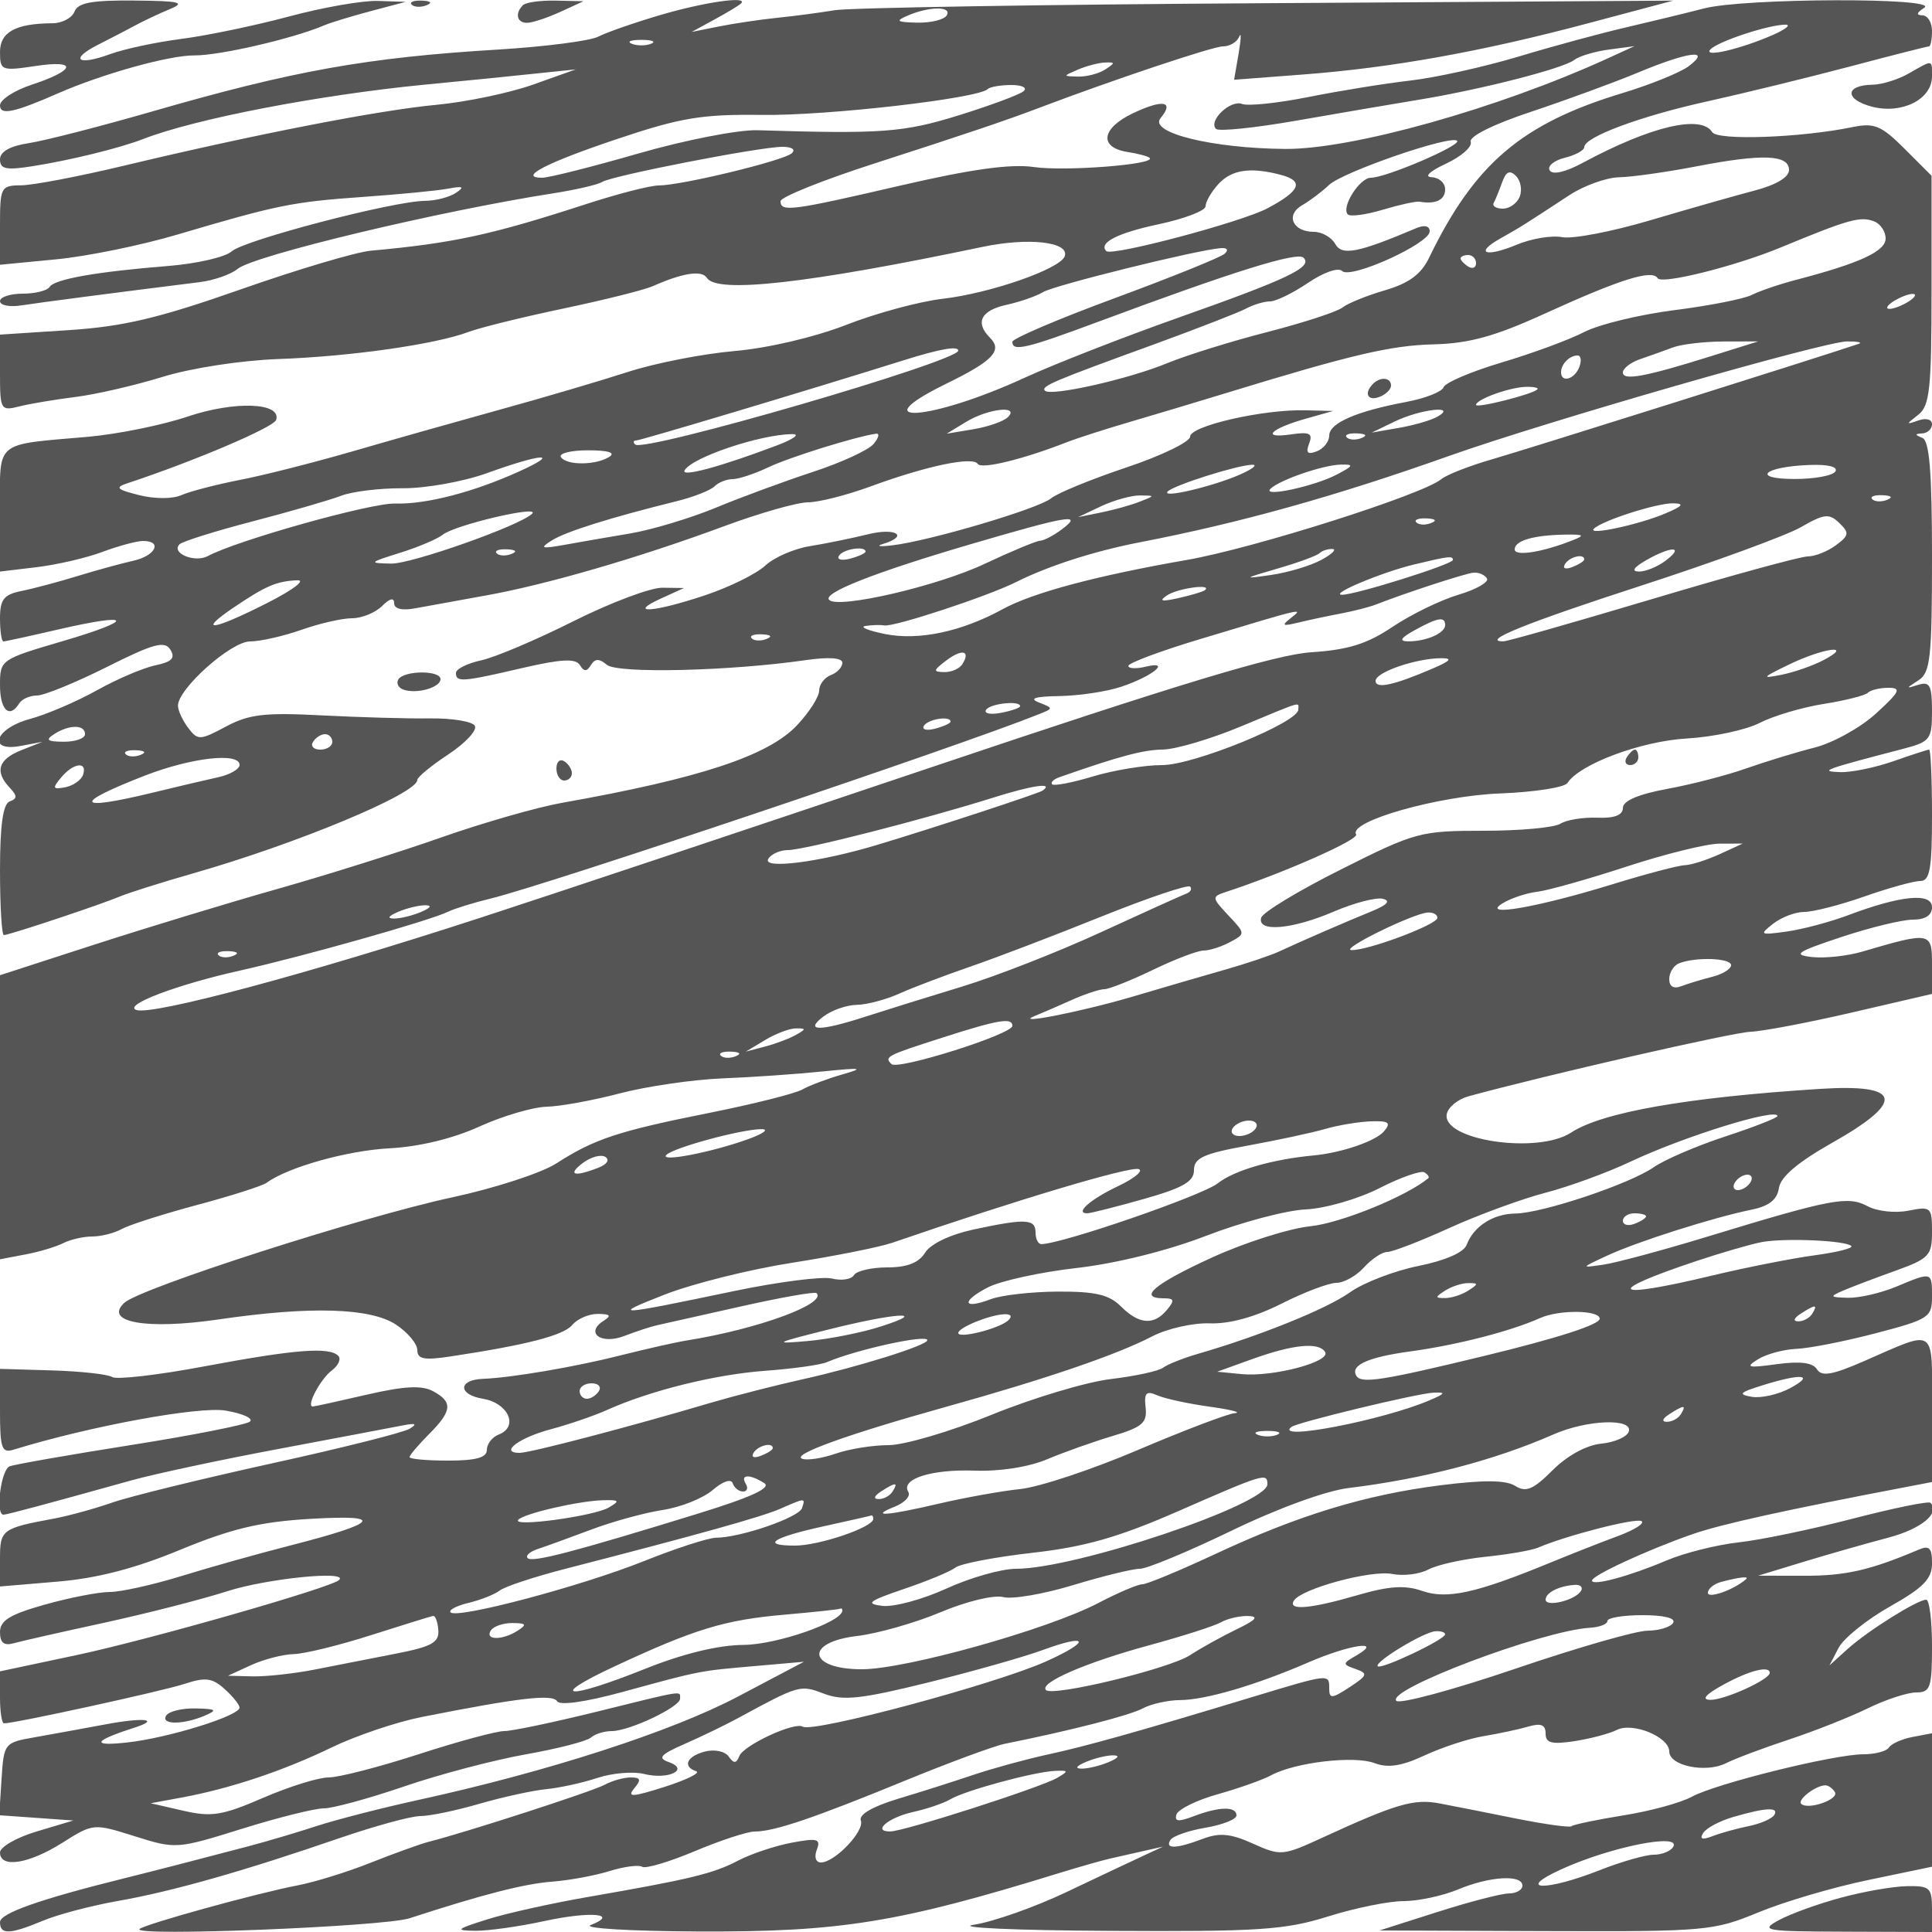 <svg xmlns="http://www.w3.org/2000/svg" version="1.0" width="250" height="250" viewBox="0 0 250 250" preserveAspectRatio="xMidYMid meet">
<g transform="translate(0,250) scale(0.01,-0.01)" fill="#555555" stroke="none">
<path d="M964 24850 c-32 -82 -160 -151 -286 -151 -476 -3 -678 -114 -678 -372 0 -240 18 -247 461 -181 551 83 520 -54 -56 -244 -223 -74 -405 -193 -405 -266 0 -131 180 -94 750 156 577 253 1443 494 1765 491 326 -3 1287 220 1685 391 83 35 353 117 600 183 l450 119 -359 12 c-197 7 -715 -84 -1150 -201 -435 -117 -1061 -247 -1391 -290 -330 -42 -749 -132 -930 -199 -417 -153 -525 -66 -151 123 154 78 371 191 481 250 110 60 313 155 450 212 207 86 126 105 -464 110 -547 5 -728 -28 -772 -143z"/>
<path d="M5327 24940 c33 -34 120 -37 192 -8 80 32 56 55 -61 60 -105 4 -164 -19 -131 -52z"/>
<path d="M6767 24933 c-109 -108 -77 -233 58 -228 69 2 260 66 425 141 l300 138 -358 8 c-197 4 -389 -22 -425 -59z"/>
<path d="M8542 24805 c-334 -99 -694 -224 -800 -279 -106 -55 -687 -130 -1292 -167 -1711 -104 -2654 -273 -4500 -807 -660 -190 -1369 -372 -1575 -404 -246 -37 -375 -110 -375 -211 0 -126 80 -142 425 -87 484 76 1130 235 1425 350 671 262 2276 571 3650 705 523 50 1175 115 1450 145 l500 52 -550 -196 c-303 -108 -865 -226 -1250 -262 -747 -70 -2339 -380 -4050 -789 -577 -138 -1174 -252 -1325 -253 -264 -2 -275 -23 -275 -515 l0 -513 725 70 c399 38 1108 183 1575 322 1291 382 1482 421 2400 486 468 33 963 81 1100 107 193 36 216 24 100 -54 -82 -56 -262 -103 -400 -104 -407 -2 -2337 -507 -2501 -653 -83 -75 -449 -159 -813 -189 -937 -75 -1482 -171 -1544 -272 -30 -48 -186 -87 -348 -87 -162 0 -294 -44 -294 -97 0 -54 124 -79 275 -55 238 37 1180 160 2309 301 184 23 404 100 490 171 209 174 2621 751 4095 980 286 45 567 110 624 146 133 82 2042 454 2331 454 125 0 176 -35 121 -84 -110 -97 -1430 -416 -1722 -416 -108 0 -529 -108 -935 -240 -1229 -400 -1724 -507 -2788 -604 -192 -17 -951 -243 -1686 -501 -1062 -373 -1520 -481 -2225 -527 l-889 -58 0 -496 c0 -479 8 -494 250 -433 138 35 464 89 725 122 261 32 768 149 1125 259 371 115 1015 214 1500 232 928 32 2043 191 2460 350 146 55 699 192 1228 303 529 111 1052 242 1162 291 384 171 634 209 697 106 128 -205 1306 -73 3571 402 594 124 1122 64 1060 -121 -54 -163 -958 -479 -1578 -551 -302 -35 -865 -187 -1250 -338 -409 -159 -1012 -301 -1450 -339 -412 -36 -1031 -158 -1375 -270 -343 -111 -1086 -331 -1650 -486 -564 -156 -1430 -401 -1925 -545 -495 -143 -1147 -309 -1450 -367 -302 -59 -640 -147 -750 -195 -116 -52 -347 -52 -550 -1 -292 74 -317 99 -150 154 854 282 1892 723 1923 819 73 226 -534 249 -1144 44 -328 -111 -907 -228 -1288 -262 -1224 -107 -1141 -38 -1141 -948 l0 -796 475 57 c261 31 645 120 852 198 207 77 444 141 525 141 256 0 160 -193 -127 -256 -151 -34 -477 -123 -725 -199 -247 -76 -574 -163 -725 -193 -226 -46 -275 -109 -275 -354 0 -164 20 -298 44 -298 24 0 344 70 711 155 968 224 1006 127 57 -151 -806 -237 -812 -241 -812 -571 0 -323 124 -438 250 -233 34 55 137 100 228 100 92 0 498 166 902 368 608 305 751 344 825 225 67 -108 19 -158 -197 -203 -157 -33 -498 -179 -757 -324 -260 -145 -648 -311 -862 -369 -460 -124 -561 -434 -114 -348 l275 52 -275 -109 c-298 -118 -347 -276 -150 -484 100 -106 100 -142 0 -179 -86 -32 -125 -305 -125 -887 0 -463 22 -842 50 -842 68 0 1254 395 1500 499 110 47 538 182 950 300 1341 383 2900 1032 2900 1209 0 36 182 186 404 332 222 147 375 313 340 369 -34 56 -294 98 -578 95 -284 -4 -914 14 -1401 39 -740 39 -944 15 -1242 -145 -335 -179 -364 -180 -486 -19 -72 94 -132 223 -134 287 -6 216 685 834 933 834 131 0 430 68 664 150 234 83 529 150 655 150 127 0 301 71 388 157 99 100 157 114 157 39 0 -75 101 -100 275 -67 151 28 562 103 914 166 779 139 1983 489 3089 899 455 168 940 306 1077 306 138 0 508 94 822 210 719 263 1313 387 1375 287 45 -73 585 59 1148 279 138 54 520 177 850 273 330 97 870 259 1200 360 1634 501 2148 622 2700 635 461 12 793 103 1433 395 985 449 1395 578 1467 461 52 -84 1011 156 1600 401 875 362 1022 403 1200 335 83 -31 150 -132 150 -222 0 -165 -330 -318 -1150 -533 -220 -57 -481 -146 -581 -197 -100 -51 -550 -140 -1000 -197 -450 -57 -976 -184 -1169 -283 -192 -100 -673 -277 -1067 -394 -395 -118 -734 -262 -753 -321 -20 -58 -237 -144 -483 -190 -649 -122 -997 -274 -997 -436 0 -78 -73 -169 -161 -203 -119 -46 -145 -20 -99 100 51 134 8 155 -242 118 -387 -56 -257 76 202 205 l350 99 -358 9 c-546 14 -1492 -202 -1492 -341 0 -67 -371 -247 -825 -399 -454 -152 -893 -332 -975 -400 -164 -134 -1569 -550 -2050 -607 -165 -20 -221 -12 -125 17 345 105 167 216 -200 124 -206 -51 -541 -119 -744 -152 -204 -32 -463 -145 -578 -251 -114 -107 -465 -280 -780 -385 -657 -220 -1018 -247 -573 -43 l300 137 -277 4 c-152 3 -670 -192 -1150 -432 -480 -241 -1019 -470 -1198 -508 -179 -39 -325 -112 -325 -163 0 -123 77 -118 859 64 504 117 690 126 744 39 54 -88 90 -88 143 -1 54 86 107 87 208 3 139 -115 1589 -81 2571 61 302 43 475 31 475 -34 0 -57 -67 -129 -150 -160 -82 -32 -150 -122 -150 -200 0 -79 -127 -279 -283 -445 -371 -398 -1259 -691 -3048 -1008 -320 -57 -1017 -257 -1550 -444 -533 -188 -1486 -488 -2119 -667 -632 -179 -1701 -504 -2375 -722 l-1225 -397 0 -1838 0 -1838 325 62 c179 33 401 100 493 147 93 47 262 86 377 86 114 0 286 44 381 97 96 53 534 193 974 311 440 117 845 247 900 287 276 202 1043 417 1590 446 382 20 822 126 1162 281 301 137 692 252 869 257 177 4 604 82 950 173 346 91 944 178 1329 194 385 15 970 56 1300 90 501 51 542 44 250 -39 -192 -55 -426 -143 -518 -195 -93 -53 -633 -188 -1200 -302 -1180 -235 -1492 -338 -1982 -654 -192 -124 -800 -322 -1350 -440 -1175 -253 -4037 -1174 -4242 -1365 -270 -252 289 -350 1216 -215 1191 175 1969 152 2301 -67 151 -100 275 -248 275 -329 0 -117 88 -134 425 -83 994 150 1467 273 1580 408 66 80 215 144 332 143 160 -1 179 -23 75 -88 -247 -157 -34 -314 267 -197 149 57 339 120 421 138 83 18 572 128 1088 244 517 116 956 194 978 172 137 -137 -762 -466 -1676 -612 -143 -23 -525 -109 -850 -191 -594 -151 -1420 -292 -1790 -306 -325 -13 -325 -204 0 -258 328 -55 465 -362 205 -462 -85 -33 -155 -122 -155 -199 0 -100 -139 -139 -500 -139 -275 0 -500 20 -500 45 0 25 113 158 250 296 302 302 313 418 52 558 -145 78 -375 65 -856 -46 -362 -84 -677 -153 -699 -153 -89 0 100 357 247 467 85 64 123 149 83 189 -117 118 -560 83 -1724 -135 -603 -114 -1143 -176 -1200 -140 -56 36 -407 75 -778 86 l-675 20 0 -550 c0 -478 23 -543 175 -496 985 304 2397 564 2744 506 220 -37 362 -101 316 -142 -47 -40 -737 -177 -1535 -303 -798 -126 -1506 -250 -1575 -276 -113 -43 -187 -626 -80 -626 44 0 565 140 1655 444 302 84 1158 267 1900 406 743 140 1463 276 1600 303 179 36 207 24 100 -41 -82 -50 -892 -253 -1800 -452 -907 -200 -1830 -426 -2050 -504 -220 -77 -557 -170 -750 -206 -677 -126 -700 -143 -700 -521 l0 -358 745 63 c513 43 1007 171 1590 413 659 272 1030 361 1680 399 976 58 895 -49 -261 -345 -413 -106 -1049 -284 -1413 -397 -364 -112 -778 -204 -920 -204 -142 0 -520 -73 -839 -163 -453 -127 -582 -206 -582 -357 0 -136 52 -179 175 -144 96 27 625 147 1175 266 550 120 1266 303 1592 408 514 165 1573 271 1446 145 -97 -97 -2449 -770 -3393 -971 l-995 -211 0 -337 c0 -185 23 -336 52 -336 143 0 2042 415 2330 509 277 91 364 80 525 -65 106 -96 193 -204 193 -240 0 -106 -914 -391 -1450 -451 -480 -53 -446 19 89 191 348 112 117 136 -389 40 -275 -51 -680 -125 -900 -164 -394 -69 -400 -77 -430 -539 l-30 -470 480 -34 480 -34 -475 -142 c-261 -78 -475 -201 -475 -272 0 -207 371 -150 806 125 402 253 403 253 938 85 529 -167 546 -166 1385 96 468 146 945 265 1061 265 116 0 582 127 1035 282 454 156 1163 343 1575 416 413 73 793 171 845 217 52 47 174 85 272 85 226 0 883 311 883 419 0 105 78 118 -1081 -169 -555 -137 -1093 -250 -1194 -250 -101 0 -600 -135 -1109 -300 -509 -165 -1033 -300 -1164 -300 -131 0 -513 -119 -847 -264 -527 -228 -666 -251 -1032 -167 l-423 97 400 74 c626 115 1315 345 1939 647 316 153 841 330 1167 395 1265 250 1694 300 1753 204 35 -58 374 -9 850 121 1017 278 982 271 1718 335 l626 55 -859 -453 c-855 -451 -2456 -969 -4130 -1335 -475 -104 -1066 -256 -1314 -337 -247 -81 -641 -198 -875 -260 -640 -169 -1235 -322 -1625 -419 -1090 -271 -1600 -451 -1600 -565 0 -166 126 -161 556 18 193 81 630 196 972 256 702 123 1629 387 2857 810 460 158 933 288 1053 288 120 0 464 71 765 159 301 87 689 172 863 189 174 17 473 82 665 146 192 63 463 86 603 51 314 -79 596 57 319 154 -148 52 -109 96 207 235 215 94 525 244 690 334 796 431 803 433 1114 315 248 -94 481 -68 1343 145 574 142 1240 331 1481 419 604 222 636 118 45 -147 -657 -294 -3011 -925 -3145 -843 -106 66 -764 -239 -821 -380 -40 -99 -71 -100 -138 -6 -48 68 -184 96 -308 64 -235 -62 -293 -194 -112 -255 60 -20 -123 -110 -406 -201 -421 -134 -494 -138 -397 -22 94 114 85 143 -45 143 -90 0 -242 -43 -337 -95 -157 -85 -1782 -612 -2274 -737 -110 -28 -447 -150 -750 -270 -302 -121 -730 -253 -950 -295 -520 -99 -1983 -503 -2045 -565 -100 -99 3160 31 3495 140 948 309 1486 447 1850 474 220 17 553 79 739 137 187 58 376 83 421 55 44 -28 352 64 683 203 330 139 678 253 772 253 251 0 758 171 1935 654 578 237 1163 453 1300 481 852 171 1617 367 1788 459 109 58 326 106 480 107 330 1 985 194 1665 489 531 230 974 295 621 90 -186 -107 -186 -116 -12 -177 163 -58 155 -82 -80 -236 -226 -148 -262 -151 -262 -19 0 196 11 197 -994 -107 -1481 -449 -2140 -634 -2656 -746 -275 -60 -702 -177 -950 -260 -247 -84 -688 -224 -979 -311 -331 -100 -511 -205 -482 -281 52 -135 -336 -543 -517 -543 -66 0 -89 70 -53 164 55 142 10 154 -324 92 -214 -40 -525 -144 -692 -231 -324 -170 -618 -241 -1953 -473 -467 -81 -1053 -211 -1300 -290 -400 -126 -416 -143 -150 -146 165 -2 570 55 900 127 592 128 969 94 593 -53 -106 -42 518 -79 1386 -83 1845 -8 2597 113 4680 757 252 77 544 161 650 185 105 24 304 69 441 100 l250 56 -250 -116 c-137 -63 -587 -276 -1000 -472 -412 -196 -952 -386 -1200 -423 -247 -37 540 -73 1750 -79 1937 -11 2276 11 2834 186 349 110 789 199 978 199 189 0 506 68 703 150 411 172 835 197 835 50 0 -55 -79 -100 -175 -101 -96 0 -512 -108 -925 -240 l-750 -239 2150 -8 c2071 -7 2172 2 2750 241 330 137 971 326 1425 420 l825 172 0 864 0 863 -251 -48 c-139 -26 -276 -88 -306 -136 -30 -48 -179 -88 -330 -88 -379 0 -1906 -378 -2220 -549 -141 -78 -541 -187 -888 -242 -347 -56 -648 -119 -669 -140 -21 -20 -341 24 -712 98 -371 75 -820 164 -997 197 -330 63 -562 -5 -1511 -441 -517 -238 -544 -241 -903 -79 -289 130 -432 144 -648 62 -342 -130 -495 -135 -420 -15 31 51 236 122 456 159 219 37 399 109 399 159 0 119 -222 116 -552 -10 -201 -76 -255 -71 -224 23 22 67 263 185 533 261 271 76 583 186 693 246 311 167 1074 257 1338 156 174 -66 350 -38 650 102 227 105 570 217 762 248 193 32 451 87 575 123 165 48 225 24 225 -90 0 -123 78 -143 375 -98 206 32 451 97 544 144 206 106 681 -89 681 -278 0 -185 472 -283 733 -152 119 60 487 198 817 307 330 109 789 291 1020 404 231 113 513 205 625 205 184 0 205 62 205 600 0 330 -34 600 -75 600 -116 -1 -748 -397 -1014 -635 l-238 -215 118 227 c65 124 363 365 663 534 435 245 546 359 546 559 0 201 -35 237 -175 177 -627 -266 -944 -338 -1475 -337 l-600 1 600 183 c330 100 818 239 1084 309 428 113 677 319 546 451 -25 24 -477 -68 -1005 -205 -528 -137 -1193 -276 -1478 -307 -285 -32 -704 -137 -932 -234 -480 -204 -965 -335 -965 -260 0 65 717 397 1300 600 377 131 1211 315 2825 622 l275 53 0 950 c0 1075 68 1028 -880 614 -410 -179 -549 -203 -609 -105 -53 86 -216 107 -519 66 -376 -52 -413 -42 -246 62 108 68 333 129 500 136 167 7 630 98 1029 203 683 178 725 206 725 470 0 327 3 327 -465 131 -198 -82 -478 -147 -622 -143 -237 6 -243 15 -63 93 110 47 414 163 675 256 438 158 475 197 475 505 0 319 -14 331 -306 273 -169 -34 -406 -8 -528 58 -255 136 -465 96 -2066 -392 -577 -176 -1185 -340 -1350 -364 -299 -44 -299 -44 50 118 385 179 1369 492 1869 594 223 46 328 129 350 279 21 144 243 333 681 581 962 542 914 770 -150 702 -1724 -110 -2818 -302 -3221 -566 -435 -283 -1673 -98 -1608 240 17 89 143 192 280 230 1027 280 3405 824 3649 835 165 7 761 121 1325 252 l1025 238 0 382 c0 422 -18 425 -903 165 -194 -57 -487 -88 -650 -70 -255 29 -201 66 380 259 373 124 789 225 925 225 161 0 248 56 248 161 0 192 -401 154 -1081 -102 -236 -89 -596 -185 -800 -213 -346 -48 -357 -42 -175 101 107 84 288 153 404 153 115 0 465 90 778 200 313 110 638 200 722 200 124 0 152 155 152 850 0 468 -17 850 -37 850 -21 0 -229 -68 -463 -150 -234 -82 -543 -146 -688 -141 -279 10 -217 32 813 301 353 92 375 121 375 491 0 328 -29 384 -175 338 -167 -52 -167 -49 0 58 154 99 175 293 175 1600 0 1095 -33 1500 -125 1537 -100 40 -100 52 0 58 69 4 125 58 125 119 0 62 -77 84 -175 49 -165 -57 -165 -53 -3 73 149 116 172 334 172 1614 l0 1479 -348 348 c-302 302 -392 339 -672 282 -667 -138 -1750 -177 -1818 -66 -143 231 -797 76 -1674 -396 -224 -121 -391 -160 -429 -99 -34 54 53 128 193 163 140 35 254 97 254 138 0 131 728 402 1600 594 468 104 1294 306 1836 449 542 144 1003 261 1025 261 21 0 39 90 39 200 0 110 -56 201 -125 202 -83 1 -75 33 25 98 208 134 -2329 127 -2850 -9 -220 -57 -670 -166 -1000 -243 -330 -76 -960 -247 -1400 -380 -440 -132 -1070 -272 -1400 -310 -330 -38 -923 -134 -1318 -213 -395 -79 -782 -120 -859 -90 -152 58 -442 -219 -338 -323 35 -35 502 13 1039 107 537 94 1246 215 1576 269 808 132 1873 404 2020 516 66 51 268 111 450 135 l330 44 -350 -160 c-1414 -646 -3303 -1176 -4168 -1170 -943 7 -1770 210 -1615 398 184 221 30 248 -358 63 -410 -195 -442 -444 -65 -501 134 -21 262 -55 283 -77 84 -84 -1097 -176 -1501 -117 -300 43 -810 -28 -1720 -239 -1416 -328 -1556 -347 -1556 -203 0 53 551 274 1225 491 1174 379 1691 553 2125 718 955 362 2246 794 2375 794 87 0 182 56 210 125 28 69 25 -28 -7 -216 l-59 -341 890 68 c1150 87 2318 297 3691 663 l1100 293 -5250 -33 c-2887 -17 -5407 -59 -5600 -91 -192 -32 -530 -77 -750 -99 -220 -23 -557 -73 -750 -112 l-350 -70 297 162 c164 89 318 182 342 207 101 100 -479 17 -1047 -151z m3708 -5 c-34 -55 -205 -97 -381 -93 -269 6 -288 21 -119 93 279 120 574 120 500 0z m10689 -253 c-421 -184 -910 -297 -806 -186 96 102 744 317 967 320 83 2 10 -59 -161 -134z m-14514 -113 c-69 -28 -181 -28 -250 0 -69 28 -12 50 125 50 138 0 194 -22 125 -50z m13428 -290 c-109 -82 -492 -237 -850 -346 -1311 -395 -1921 -914 -2513 -2138 -101 -209 -260 -326 -568 -416 -236 -69 -483 -169 -550 -223 -67 -54 -502 -196 -967 -316 -465 -119 -1050 -301 -1300 -404 -500 -207 -1506 -433 -1583 -357 -56 57 98 123 1428 606 550 201 1078 406 1174 457 95 51 235 93 311 93 75 0 296 108 491 240 201 136 391 203 441 153 109 -109 1133 355 1133 513 0 71 -67 87 -175 41 -756 -320 -960 -360 -1048 -203 -48 86 -172 156 -276 156 -274 0 -370 218 -152 344 101 58 258 176 349 263 179 169 1577 651 1657 571 59 -58 -921 -478 -1115 -478 -148 0 -389 -384 -299 -475 32 -31 235 -4 452 61 217 65 431 112 476 104 209 -36 331 23 331 160 0 83 -79 153 -175 157 -102 5 -24 78 186 175 199 93 343 220 320 283 -24 69 290 226 782 389 452 151 1073 378 1380 506 656 273 960 312 660 84z m-7553 -44 c-82 -53 -240 -94 -350 -91 -200 5 -200 5 0 91 110 47 268 88 350 91 133 5 133 -5 0 -91z m-1055 -280 c-52 -45 -430 -185 -838 -312 -715 -222 -992 -243 -2607 -193 -247 7 -940 -128 -1539 -301 -599 -173 -1160 -314 -1245 -314 -323 0 57 196 984 506 811 272 1083 317 1860 307 842 -12 2799 213 2920 334 30 29 167 53 307 53 139 0 210 -36 158 -80z m9905 -1020 c0 -94 -169 -194 -450 -267 -247 -65 -852 -237 -1344 -383 -492 -146 -1005 -245 -1140 -219 -134 26 -401 -18 -591 -98 -403 -168 -551 -110 -209 82 242 135 317 182 892 560 188 123 477 227 642 231 165 3 615 67 1000 141 860 166 1200 152 1200 -47z m-6571 -64 c300 -80 246 -207 -181 -433 -341 -179 -2012 -623 -2082 -552 -106 106 145 235 681 348 332 71 603 175 603 232 0 57 74 186 165 286 172 189 418 225 814 119z m3087 -279 c-33 -86 -131 -157 -219 -157 -87 0 -141 34 -118 75 22 41 71 161 109 267 50 139 99 161 179 81 60 -60 82 -180 49 -266z m-3821 -742 c-52 -46 -691 -304 -1420 -573 -729 -269 -1325 -523 -1325 -565 0 -131 176 -89 1129 266 1744 649 2559 903 2639 822 121 -121 -190 -270 -1618 -775 -715 -253 -1611 -603 -1991 -778 -1207 -556 -2134 -626 -1012 -76 602 294 729 428 564 593 -197 197 -119 353 211 426 177 39 390 113 475 165 145 89 1988 545 2298 569 87 7 107 -23 50 -74z m3255 -121 c0 -58 -45 -78 -100 -44 -55 34 -100 82 -100 106 0 24 45 44 100 44 55 0 100 -48 100 -106z m5600 -494 c-82 -53 -195 -97 -250 -97 -55 0 -32 44 50 97 83 53 195 97 250 97 55 0 33 -44 -50 -97z m-2550 -706 c-857 -269 -1150 -324 -1150 -214 0 53 101 131 225 173 124 42 315 111 425 152 110 41 403 75 650 76 l450 1 -600 -188z m1900 156 c-455 -155 -4317 -1371 -4738 -1492 -296 -85 -595 -202 -664 -260 -241 -199 -2429 -894 -3292 -1044 -1171 -204 -1997 -425 -2384 -638 -532 -291 -1086 -408 -1522 -320 -220 45 -332 92 -250 104 83 13 191 16 241 7 124 -24 1338 376 1709 562 417 209 1011 400 1600 514 1290 249 2534 596 4000 1117 1256 446 4848 1479 5150 1482 138 1 205 -13 150 -32z m-11650 -87 c0 -139 -4074 -1323 -4181 -1215 -29 29 -23 52 12 52 56 0 2220 648 3469 1040 466 146 700 187 700 123z m8036 -213 c-61 -159 -236 -208 -236 -67 0 106 109 217 214 217 44 0 54 -67 22 -150z m-544 -290 c-70 -65 -792 -247 -792 -199 0 70 428 226 642 233 105 3 173 -12 150 -34z m-6850 -358 c-54 -54 -254 -124 -445 -156 l-347 -58 250 152 c282 173 700 220 542 62z m5558 6 c-82 -47 -307 -112 -500 -145 l-350 -61 300 145 c332 160 818 214 550 61z m-8550 -373 c-741 -280 -1250 -416 -1190 -319 104 169 971 460 1390 467 110 1 20 -65 -200 -148z m1255 21 c-66 -80 -420 -243 -788 -363 -367 -121 -933 -329 -1257 -464 -325 -134 -820 -283 -1100 -331 -281 -47 -667 -114 -860 -149 -297 -53 -321 -44 -161 57 181 115 760 296 1611 507 220 54 443 141 495 193 52 52 158 94 235 94 77 0 286 69 464 154 279 132 1124 395 1393 434 48 6 34 -53 -32 -132z m6314 76 c-72 -29 -159 -26 -192 8 -33 33 26 56 131 52 117 -5 141 -28 61 -60z m-9735 -244 c-175 -111 -557 -112 -626 -2 -29 48 130 87 353 87 261 0 359 -31 273 -85z m-1165 -188 c-595 -270 -1206 -428 -1608 -416 -310 10 -2049 -478 -2420 -679 -169 -92 -482 37 -368 152 38 37 464 171 948 297 483 126 997 275 1141 330 144 56 504 100 800 98 296 -2 786 86 1088 195 716 259 970 273 419 23z m9322 -43 c-361 -156 -1019 -310 -931 -217 76 80 888 338 1090 346 82 3 11 -54 -159 -129z m1259 3 c-288 -152 -973 -300 -861 -186 112 113 682 310 911 314 173 4 167 -14 -50 -128z m6450 39 c-34 -54 -273 -98 -531 -97 -564 1 -399 158 191 181 244 10 377 -23 340 -84z m-9000 -390 c-110 -44 -335 -107 -500 -140 l-300 -61 300 142 c165 77 390 140 500 139 200 -2 200 -2 0 -80z m9669 23 c-72 -29 -159 -26 -192 8 -33 33 26 56 131 52 117 -5 141 -28 61 -60z m-2869 -176 c-340 -145 -1017 -290 -925 -198 104 105 816 333 1025 329 151 -2 127 -35 -100 -131z m-14665 -4 c-152 -152 -1562 -651 -1824 -645 -295 6 -289 13 117 140 236 74 483 179 550 233 153 126 1274 389 1157 272z m16871 -408 c-107 -79 -270 -144 -362 -144 -93 0 -995 -247 -2006 -549 -1011 -302 -1881 -550 -1933 -550 -304 -3 290 237 1798 726 936 304 1859 642 2050 751 303 174 366 181 497 55 133 -129 128 -162 -44 -289z m-10012 209 c-107 -81 -235 -148 -284 -150 -50 -2 -372 -136 -716 -298 -611 -289 -1895 -587 -2015 -468 -89 89 583 354 1821 718 1278 375 1471 407 1194 198z m4775 79 c-72 -29 -159 -26 -192 8 -33 33 26 56 131 52 117 -5 141 -28 61 -60z m1831 -223 c-394 -156 -750 -212 -750 -118 0 113 241 184 650 191 246 4 264 -9 100 -73z m-13731 -177 c-72 -29 -159 -26 -192 8 -33 33 26 56 131 52 117 -5 141 -28 61 -60z m4581 30 c0 -21 -90 -62 -200 -91 -110 -29 -175 -12 -144 38 54 87 344 132 344 53z m5898 -107 c-139 -76 -431 -163 -650 -195 -371 -54 -366 -48 85 83 266 77 510 167 542 199 32 32 107 56 167 54 59 -2 -5 -66 -144 -141z m4458 -8 c-107 -81 -264 -145 -350 -143 -100 2 -66 54 94 146 327 187 504 185 256 -3z m-2756 7 c0 -56 -1275 -456 -1436 -450 -164 6 522 293 936 392 450 108 500 114 500 58z m1700 7 c0 -22 -70 -66 -155 -99 -89 -34 -129 -18 -94 39 58 95 249 141 249 60z m-1259 -246 c29 -47 -137 -142 -369 -211 -232 -69 -615 -256 -852 -415 -329 -221 -575 -298 -1050 -329 -461 -30 -1725 -413 -4920 -1489 -2365 -796 -4997 -1675 -5850 -1952 -2228 -725 -4230 -1261 -4436 -1188 -176 62 524 328 1346 511 814 182 2454 645 2690 761 82 40 330 117 550 170 718 174 6049 1966 7093 2385 190 76 190 78 0 152 -133 52 -49 78 267 83 253 4 613 58 800 121 405 135 655 341 315 259 -124 -30 -225 -25 -224 11 0 36 416 192 925 345 1371 414 1350 409 1174 271 -123 -96 -104 -106 100 -56 138 33 385 86 550 117 165 31 368 83 450 115 389 152 1162 405 1269 414 66 5 143 -28 172 -75z m-15780 -316 c-707 -359 -922 -389 -440 -62 416 282 564 345 829 354 110 3 -65 -128 -389 -292z m12131 165 c-23 -20 -177 -66 -342 -103 -219 -49 -260 -40 -150 34 135 92 592 156 492 69z m3108 -453 c0 -105 -246 -212 -483 -210 -117 2 -92 44 83 141 305 169 400 185 400 69z m-8781 -179 c-72 -29 -159 -26 -192 8 -33 33 26 56 131 52 117 -5 141 -28 61 -60z m2535 -325 c-36 -59 -142 -106 -235 -104 -148 3 -145 21 24 149 205 156 320 131 211 -45z m11146 53 c-137 -73 -385 -159 -550 -192 -263 -53 -251 -36 100 133 446 216 845 268 450 59z m-5050 -106 c-515 -222 -750 -273 -750 -164 0 112 522 291 850 293 148 0 122 -33 -100 -129z m5727 -585 c-199 -183 -556 -381 -794 -442 -238 -60 -635 -182 -883 -269 -247 -88 -709 -208 -1025 -266 -375 -69 -575 -155 -575 -246 0 -94 -109 -136 -334 -127 -184 7 -398 -29 -475 -78 -78 -50 -523 -91 -991 -91 -820 0 -885 -17 -1847 -500 -549 -275 -1014 -556 -1033 -625 -56 -191 399 -153 939 79 262 112 547 187 634 166 106 -26 61 -78 -141 -161 -339 -138 -905 -384 -1202 -522 -110 -51 -425 -157 -700 -235 -275 -78 -815 -236 -1200 -350 -660 -195 -1575 -374 -1250 -244 82 33 292 123 465 201 173 78 365 141 426 141 60 0 343 113 628 250 285 138 580 250 656 250 76 0 229 49 341 109 202 108 202 109 -22 347 -214 228 -216 241 -34 301 750 246 1730 679 1688 746 -104 168 1066 500 1867 530 440 17 831 78 868 135 157 245 953 542 1546 576 341 20 766 111 942 202 177 91 549 201 827 245 278 44 535 109 571 144 35 36 156 65 267 65 172 0 148 -51 -159 -331z m-11077 93 c0 -21 -111 -60 -247 -86 -136 -26 -223 -9 -194 38 51 83 441 125 441 48z m3600 -44 c0 -166 -1354 -718 -1761 -718 -224 0 -626 -66 -893 -146 -268 -81 -506 -127 -531 -103 -24 25 19 66 96 93 773 271 1083 354 1339 357 165 3 615 136 1000 296 832 346 750 321 750 221z m-4500 -156 c0 -21 -90 -62 -200 -91 -110 -29 -175 -12 -144 38 54 87 344 132 344 53z m-11200 -162 c0 -55 -124 -99 -275 -98 -214 1 -242 22 -125 98 196 126 400 126 400 0z m3200 -100 c0 -55 -70 -100 -156 -100 -86 0 -128 45 -94 100 34 55 104 100 156 100 52 0 94 -45 94 -100z m-2481 -168 c-72 -29 -159 -26 -192 8 -33 33 26 56 131 52 117 -5 141 -28 61 -60z m1281 -130 c0 -54 -124 -126 -275 -159 -151 -33 -537 -124 -858 -202 -997 -241 -1034 -143 -86 225 600 232 1219 301 1219 136z m-2025 -127 c-23 -69 -126 -141 -230 -162 -163 -31 -171 -14 -55 125 159 192 344 215 285 37z m12417 -205 c-49 -36 -1420 -486 -2142 -703 -743 -224 -1495 -320 -1408 -180 38 62 152 113 253 113 208 0 1756 395 2655 678 513 162 793 201 642 92z m8758 -824 c-165 -75 -367 -139 -450 -142 -82 -2 -505 -114 -940 -248 -966 -298 -1711 -427 -1417 -245 107 66 309 133 450 150 142 17 662 164 1157 326 495 162 1035 296 1200 296 l300 1 -300 -138z m-6900 -510 c-55 -20 -550 -244 -1100 -497 -550 -254 -1360 -571 -1800 -705 -440 -134 -1002 -309 -1250 -389 -594 -193 -800 -192 -544 2 107 81 300 148 429 150 129 2 377 67 550 145 173 78 585 234 915 348 330 113 1095 405 1700 649 605 243 1123 418 1150 388 28 -30 5 -71 -50 -91z m-9900 -236 c-110 -47 -267 -86 -350 -86 -95 0 -76 32 50 86 110 47 268 86 350 86 95 0 76 -32 -50 -86z m13150 -77 c0 -87 -906 -426 -1113 -417 -154 7 794 473 988 486 69 4 125 -26 125 -69z m-15581 -491 c-72 -29 -159 -26 -192 8 -33 33 26 56 131 52 117 -5 141 -28 61 -60z m19381 -121 c0 -49 -108 -117 -241 -150 -132 -33 -312 -88 -400 -121 -102 -40 -159 -7 -159 91 0 84 56 175 125 203 214 86 675 70 675 -23z m-9300 -786 c-1 -108 -1482 -576 -1565 -494 -94 95 -70 108 665 344 720 231 900 261 900 150z m-2800 -116 c-82 -47 -262 -115 -400 -151 l-250 -66 250 150 c138 83 318 151 400 151 133 1 133 -9 0 -84z m-781 -277 c-72 -29 -159 -26 -192 8 -33 33 26 56 131 52 117 -5 141 -28 61 -60z m13481 -774 c0 -23 -304 -142 -675 -264 -371 -122 -788 -301 -926 -398 -310 -216 -1440 -595 -1791 -599 -288 -4 -540 -166 -630 -406 -37 -98 -278 -203 -626 -273 -311 -63 -709 -216 -884 -341 -298 -213 -1167 -564 -1968 -796 -193 -56 -395 -137 -450 -179 -55 -43 -359 -109 -677 -147 -317 -38 -1011 -246 -1541 -462 -531 -216 -1131 -393 -1334 -393 -202 0 -509 -49 -681 -109 -172 -60 -368 -91 -435 -68 -153 51 575 314 1868 675 1278 356 2205 673 2656 908 195 102 533 178 750 170 253 -9 585 82 927 255 293 148 613 269 710 269 97 0 257 90 357 200 100 110 235 200 302 200 66 0 430 140 807 312 378 171 936 375 1239 454 304 79 800 260 1102 403 694 327 1900 701 1900 589z m-6750 -158 c-34 -55 -129 -100 -212 -100 -82 0 -122 45 -88 100 34 55 129 100 212 100 82 0 122 -45 88 -100z m1660 -38 c-105 -127 -548 -279 -910 -313 -542 -51 -1029 -193 -1242 -361 -203 -159 -2012 -783 -2283 -787 -41 0 -75 67 -75 149 0 179 -126 185 -800 41 -305 -66 -558 -186 -629 -300 -82 -132 -233 -191 -489 -191 -204 0 -398 -45 -432 -100 -34 -56 -163 -75 -286 -44 -124 30 -695 -43 -1269 -163 -1534 -321 -1609 -325 -895 -45 358 140 1100 326 1650 412 550 86 1135 203 1300 260 1614 556 3069 990 3185 952 63 -21 -54 -119 -262 -218 -363 -172 -571 -354 -404 -354 45 1 374 84 731 185 508 144 650 225 650 374 0 158 123 213 700 318 385 70 835 167 1000 215 165 48 429 92 587 98 234 8 266 -16 173 -128z m-8239 -106 c-478 -171 -1145 -298 -1048 -200 94 94 963 330 1227 333 110 1 29 -59 -179 -133z m-1928 -366 c-312 -123 -407 -95 -203 60 104 79 236 115 293 80 60 -37 22 -97 -90 -140z m10739 -136 c-281 -234 -1128 -579 -1522 -621 -281 -29 -859 -213 -1285 -409 -744 -341 -958 -524 -613 -524 133 0 140 -27 38 -150 -169 -203 -361 -189 -595 45 -152 152 -331 194 -815 192 -341 -2 -732 -46 -869 -98 -362 -138 -390 -30 -39 152 165 85 681 198 1147 251 511 58 1176 223 1676 416 456 176 1035 330 1288 342 254 12 681 135 958 276 274 140 536 231 581 204 45 -28 67 -62 50 -76z m4168 -54 c-34 -55 -107 -100 -162 -100 -55 0 -72 45 -38 100 34 55 107 100 162 100 55 0 72 -45 38 -100z m-1350 -439 c0 -22 -67 -66 -150 -97 -82 -32 -150 -14 -150 39 0 53 68 97 150 97 83 0 150 -18 150 -39z m2656 -384 c28 -28 -184 -81 -471 -120 -287 -38 -884 -156 -1328 -262 -1313 -315 -1419 -218 -207 187 330 110 713 221 850 246 301 55 1085 20 1156 -51z m-4956 -577 c-82 -53 -217 -97 -300 -97 -133 0 -133 11 0 97 83 53 218 97 300 97 133 0 133 -11 0 -97z m1700 -364 c0 -76 -546 -252 -1500 -483 -1313 -318 -1584 -360 -1648 -257 -84 137 145 241 698 317 603 82 1299 261 1680 432 245 110 770 104 770 -9z m2750 64 c-34 -55 -115 -99 -181 -98 -71 0 -59 40 31 98 192 124 227 124 150 0z m-12050 -164 c-247 -80 -675 -165 -950 -189 -452 -40 -428 -26 250 144 883 223 1347 252 700 45z m1645 77 c-116 -106 -645 -239 -645 -162 0 70 403 234 595 243 88 4 108 -28 50 -81z m-1045 -255 c0 -66 -888 -344 -1602 -503 -356 -79 -895 -217 -1198 -306 -1034 -307 -2339 -649 -2476 -649 -268 0 -8 197 405 306 232 62 556 173 721 247 566 254 1400 461 2050 509 358 26 718 76 800 112 385 164 1300 364 1300 284z m5147 -153 c78 -126 -675 -325 -1079 -286 l-318 31 450 162 c531 192 866 225 947 93z m6022 -465 c-154 -84 -379 -135 -500 -115 -183 32 -161 56 131 147 509 160 693 143 369 -32z m-15419 -40 c-34 -55 -104 -100 -156 -100 -52 0 -94 45 -94 100 0 55 70 100 156 100 86 0 128 -45 94 -100z m7900 -202 c275 -38 423 -76 329 -84 -93 -8 -654 -221 -1246 -473 -591 -253 -1279 -482 -1529 -509 -250 -26 -724 -112 -1054 -189 -681 -159 -909 -174 -569 -38 128 52 205 136 173 189 -104 168 296 296 857 276 327 -12 703 47 941 148 219 92 601 228 848 301 382 114 446 170 424 369 -21 190 8 219 150 157 97 -43 401 -109 676 -147z m2850 83 c-605 -259 -2016 -531 -1792 -347 72 60 1632 436 1842 445 164 7 155 -11 -50 -98z m3250 -181 c-34 -55 -115 -99 -181 -98 -71 0 -59 40 31 98 192 124 227 124 150 0z m-674 -225 c-23 -69 -184 -139 -357 -156 -191 -19 -439 -155 -628 -343 -252 -252 -344 -291 -485 -203 -122 76 -407 78 -964 8 -979 -124 -1843 -388 -2923 -893 -457 -213 -878 -388 -936 -388 -58 0 -315 -109 -569 -242 -657 -344 -2493 -858 -3062 -858 -696 0 -748 349 -63 430 268 32 756 171 1084 309 333 140 690 226 808 195 117 -31 524 39 906 155 382 116 770 211 862 211 93 0 626 222 1185 492 595 288 1223 518 1516 553 967 118 1889 359 2650 693 435 192 1034 214 976 37z m-4551 -41 c-69 -28 -181 -28 -250 0 -69 28 -12 50 125 50 138 0 194 -22 125 -50z m-6525 -173 c0 -22 -70 -66 -155 -99 -89 -34 -129 -18 -94 39 58 95 249 141 249 60z m-386 -561 c54 0 70 45 36 100 -76 123 51 128 239 9 96 -61 -166 -182 -850 -393 -1619 -499 -2151 -638 -2211 -578 -31 32 29 85 133 119 104 34 414 147 689 250 275 104 691 218 924 254 234 35 525 152 648 258 130 113 239 149 259 88 20 -59 80 -107 133 -107z m6786 94 c0 -260 -2479 -1094 -3254 -1094 -187 0 -592 -115 -900 -256 -308 -141 -680 -241 -828 -224 -226 28 -181 62 282 220 303 102 601 227 664 276 63 50 512 136 997 191 680 77 1114 201 1886 539 1112 487 1153 499 1153 348z m-4850 -94 c-34 -55 -115 -99 -181 -98 -71 0 -59 40 31 98 192 124 227 124 150 0z m-3674 -208 c-193 -112 -1259 -257 -1170 -158 74 81 778 244 1094 253 216 6 226 -7 76 -95z m2502 -7 c-40 -121 -794 -381 -1111 -383 -101 -1 -521 -137 -933 -302 -817 -327 -2416 -751 -2503 -664 -30 30 74 85 232 123 158 38 340 110 404 160 64 51 447 177 850 281 1709 440 2548 674 2783 778 324 142 323 142 278 7z m922 -140 c0 -107 -698 -345 -1013 -345 -452 0 -293 105 385 253 318 70 589 131 603 137 14 5 25 -15 25 -45z m9640 -220 c-215 -79 -615 -237 -890 -350 -945 -389 -1326 -473 -1645 -362 -224 78 -430 65 -841 -55 -609 -177 -903 -202 -821 -70 95 154 997 399 1271 345 145 -29 356 -3 469 58 113 60 445 134 736 164 292 30 599 83 681 118 373 159 1259 387 1340 344 49 -26 -86 -112 -300 -192z m1652 -561 c-155 -136 -492 -255 -492 -175 0 53 79 117 175 142 241 63 366 76 317 33z m-2135 -152 c-74 -120 -457 -213 -457 -111 0 90 176 179 381 191 72 4 106 -32 76 -80z m-9557 -252 c0 -147 -845 -441 -1278 -445 -328 -2 -783 -113 -1273 -309 -1011 -405 -1286 -384 -399 30 1038 484 1426 603 2200 670 385 34 711 69 725 78 14 9 25 -2 25 -24z m-5228 -254 c12 -160 -86 -214 -554 -305 -312 -61 -785 -154 -1051 -206 -265 -52 -625 -91 -800 -87 l-317 8 300 138 c165 75 413 139 550 142 138 3 588 113 1000 245 413 131 774 244 804 249 29 6 60 -77 68 -184z m10328 10 c-193 -93 -462 -243 -600 -333 -268 -176 -1775 -541 -1865 -452 -92 93 513 355 1331 578 431 117 852 252 934 299 82 47 240 84 350 81 145 -4 104 -51 -150 -173z m5650 84 c-34 -55 -183 -100 -331 -101 -148 0 -921 -223 -1719 -495 -797 -271 -1487 -457 -1531 -413 -143 143 1887 909 2506 946 124 7 225 47 225 88 0 41 205 75 456 75 278 0 432 -39 394 -100z m-14950 -100 c-197 -127 -429 -127 -350 0 34 55 160 99 281 98 178 -1 191 -19 69 -98z m12000 -48 c0 -67 -827 -459 -872 -413 -52 51 593 443 747 453 69 4 125 -13 125 -40z m4200 -499 c0 -87 -587 -353 -770 -349 -118 3 -59 71 170 196 337 185 600 251 600 153z m-8550 -1153 c-110 -47 -268 -86 -350 -86 -95 0 -76 32 50 86 110 47 268 86 350 86 95 0 76 -32 -50 -86z m-671 -206 c-214 -124 -1983 -693 -2160 -693 -241 -1 -21 183 304 254 176 39 389 112 474 162 187 113 1079 355 1353 368 180 8 183 -1 29 -91z m10064 -183 c59 -95 -350 -237 -436 -152 -52 53 187 237 312 239 38 1 94 -38 124 -87z m-785 -298 c-30 -48 -179 -112 -331 -143 -152 -31 -363 -89 -468 -130 -133 -51 -170 -39 -120 41 39 64 215 157 391 208 423 123 594 130 528 24z m-1308 -413 c-34 -55 -147 -100 -252 -100 -105 0 -419 -90 -698 -200 -694 -274 -1102 -265 -500 10 637 292 1566 477 1450 290z"/>
<path d="M21050 15200 c-34 -55 -14 -100 44 -100 58 0 106 45 106 100 0 55 -20 100 -44 100 -24 0 -72 -45 -106 -100z"/>
<path d="M24700 24050 c-137 -79 -349 -145 -469 -146 -358 -6 -364 -190 -10 -284 389 -102 779 94 779 392 0 221 17 219 -300 38z"/>
<path d="M17767 20033 c-122 -121 -69 -228 83 -169 83 31 150 98 150 147 0 105 -138 118 -233 22z"/>
<path d="M5155 16209 c-31 -51 0 -111 69 -134 173 -58 476 29 476 137 0 117 -472 114 -545 -3z"/>
<path d="M7200 15056 c0 -86 45 -156 100 -156 55 0 100 42 100 94 0 52 -45 122 -100 156 -55 34 -100 -8 -100 -94z"/>
<path d="M2150 2800 c-74 -120 221 -120 500 0 169 72 150 87 -119 93 -176 4 -347 -38 -381 -93z"/>
<path d="M23821 444 c-291 -78 -651 -208 -800 -289 -252 -137 -193 -147 854 -151 l1125 -4 0 300 c0 273 -29 299 -325 293 -179 -3 -563 -70 -854 -149z"/>
</g>
</svg>